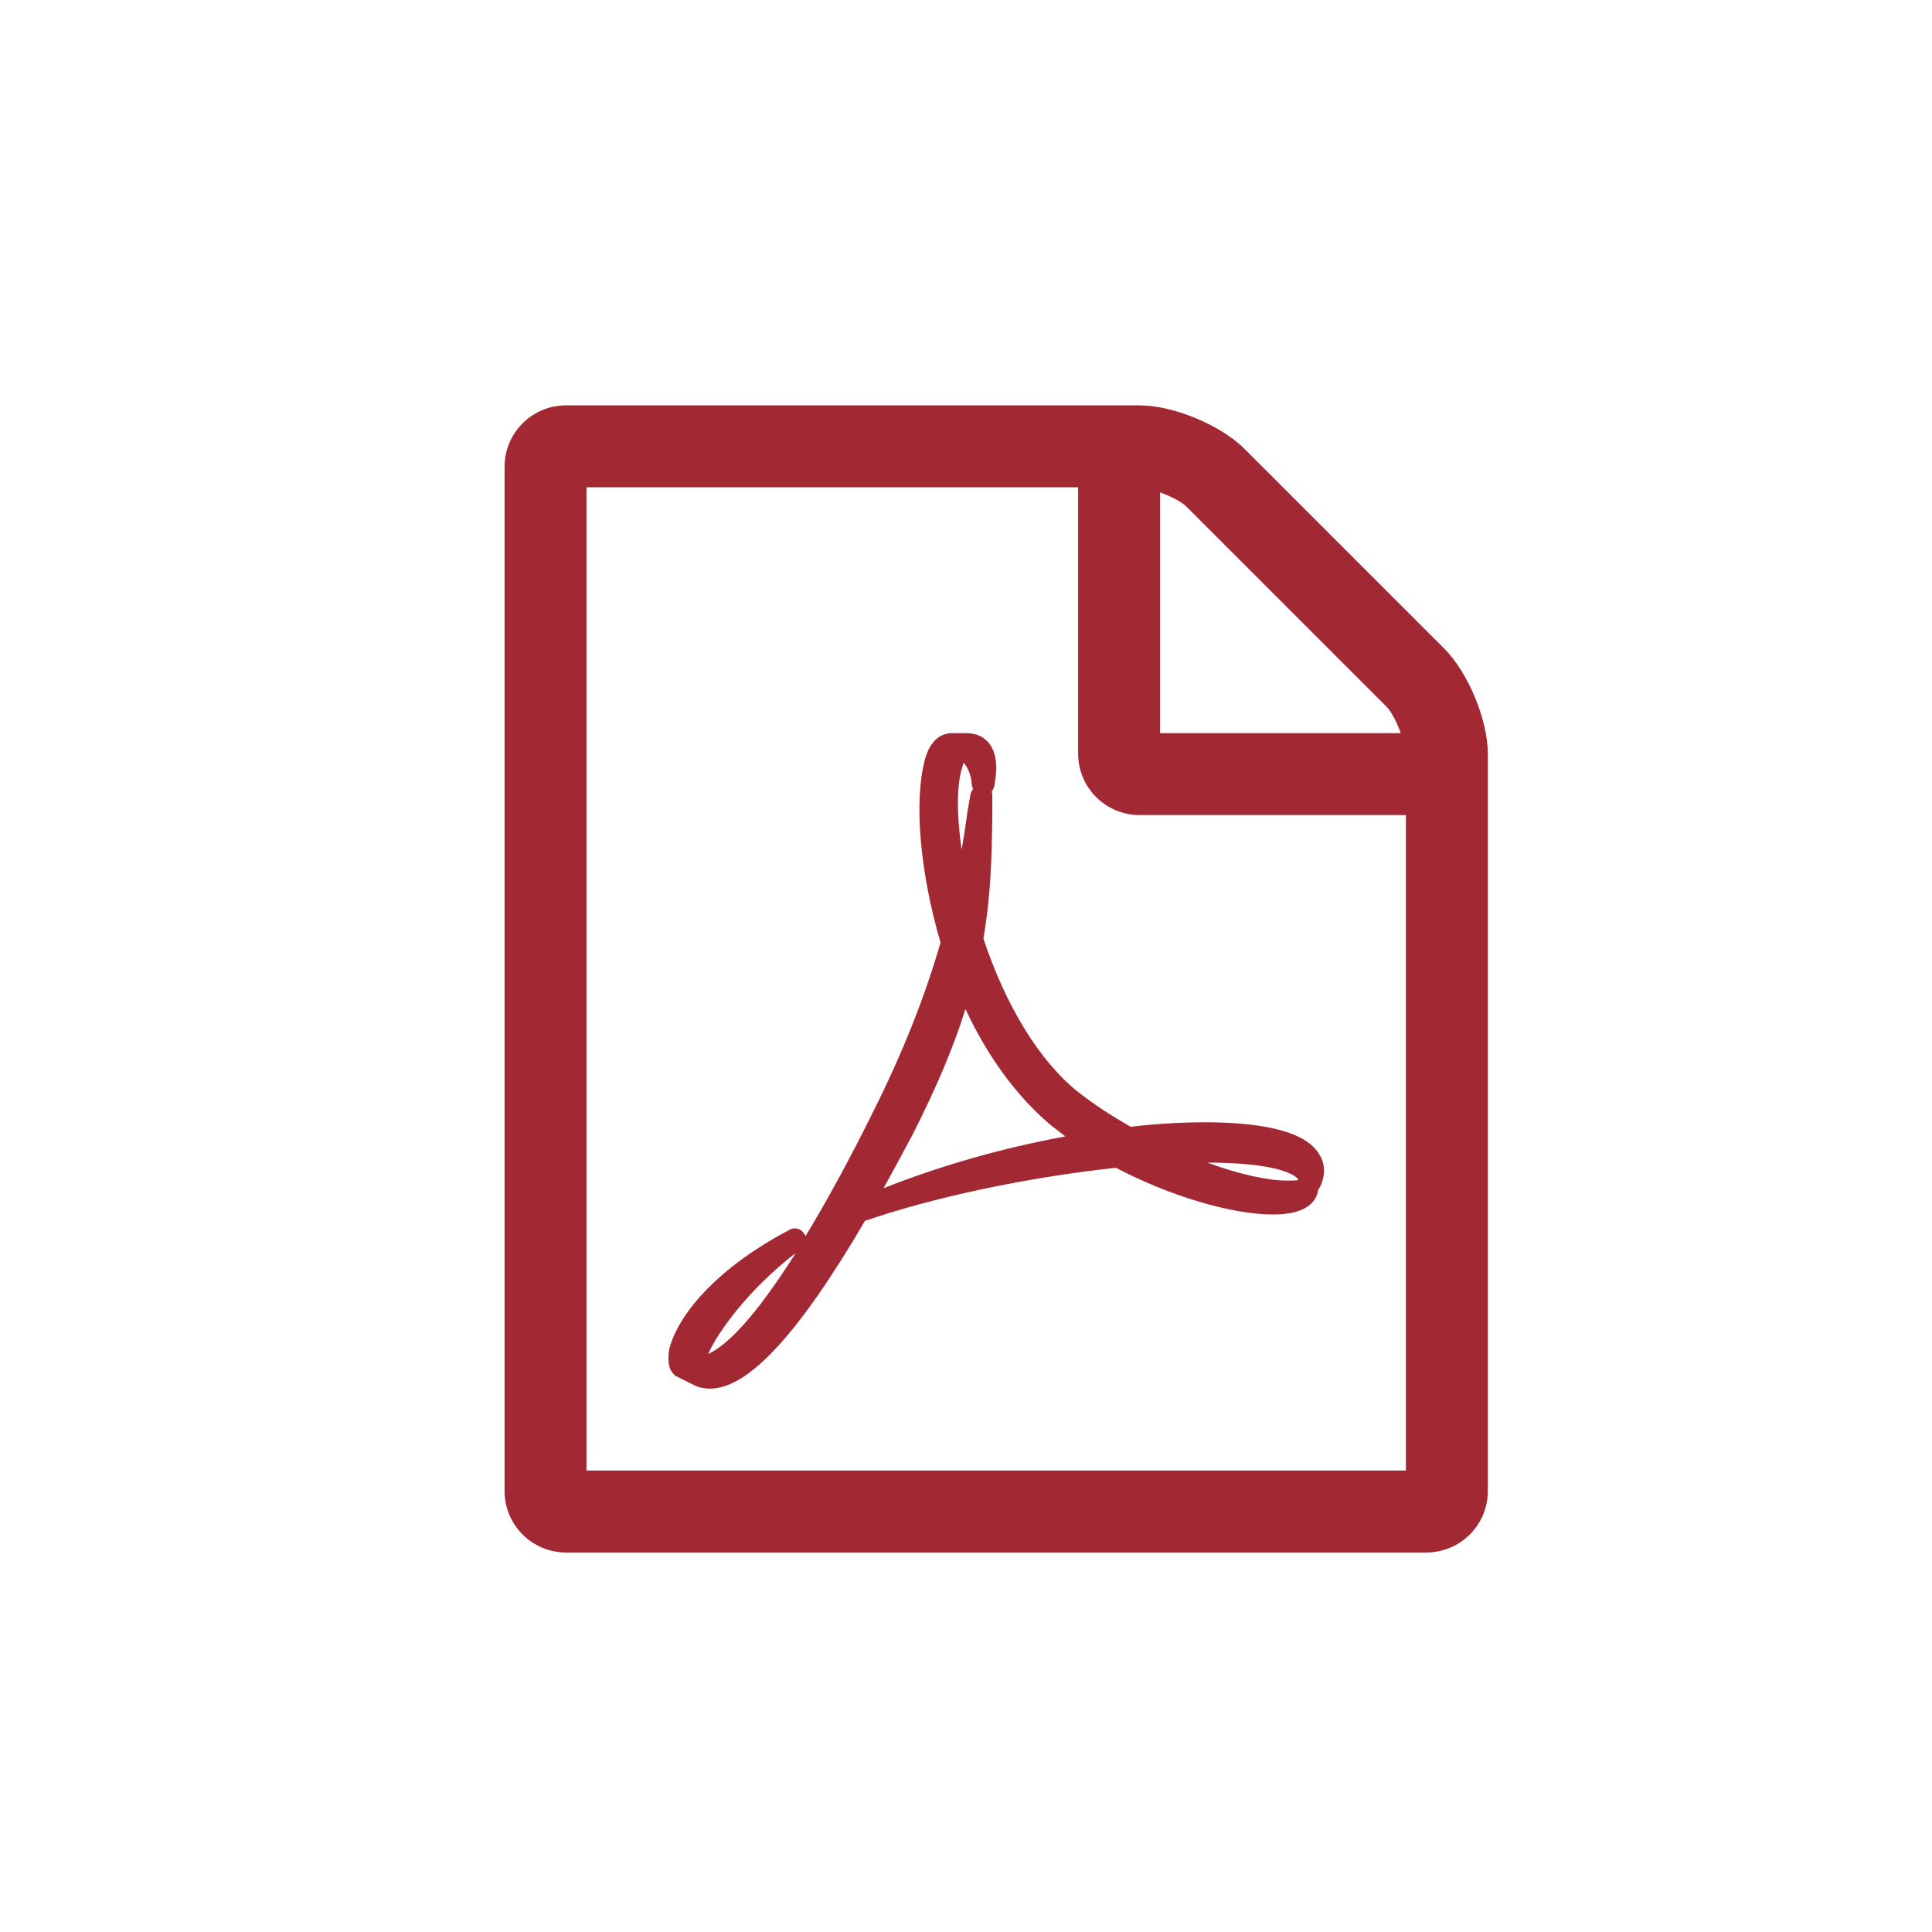 <?xml version="1.0" encoding="UTF-8"?>
<svg width="32px" height="32px" viewBox="0 0 32 32" version="1.1" xmlns="http://www.w3.org/2000/svg" xmlns:xlink="http://www.w3.org/1999/xlink">
    <!-- Generator: Sketch 50 (54983) - http://www.bohemiancoding.com/sketch -->
    <title>pix_core/f/pdf</title>
    <desc>Created with Sketch.</desc>
    <defs></defs>
    <g id="pix_core/f/pdf" stroke="none" stroke-width="1" fill="none" fill-rule="evenodd">
        <g id="circle_background"></g>
        <path d="M23.922,10.743 C24.314,11.136 24.643,11.92 24.643,12.482 L24.643,24.696 C24.643,25.258 24.187,25.714 23.625,25.714 L9.375,25.714 C8.813,25.714 8.357,25.258 8.357,24.696 L8.357,7.732 C8.357,7.17 8.813,6.714 9.375,6.714 L18.875,6.714 C19.437,6.714 20.222,7.043 20.614,7.435 L23.922,10.743 Z M19.214,8.156 L19.214,12.143 L23.201,12.143 C23.137,11.963 23.042,11.782 22.968,11.708 L19.649,8.389 C19.575,8.315 19.395,8.22 19.214,8.156 Z M23.286,24.357 L23.286,13.5 L18.875,13.5 C18.313,13.5 17.857,13.044 17.857,12.482 L17.857,8.071 L9.714,8.071 L9.714,24.357 L23.286,24.357 Z M17.836,18.07 C18.101,18.282 18.398,18.473 18.727,18.663 C19.172,18.61 19.585,18.589 19.967,18.589 C20.677,18.589 21.579,18.674 21.844,19.109 C21.918,19.215 21.982,19.406 21.865,19.66 C21.854,19.671 21.844,19.692 21.833,19.703 L21.833,19.713 C21.801,19.904 21.642,20.116 21.08,20.116 C20.402,20.116 19.373,19.809 18.483,19.342 C17.009,19.501 15.461,19.83 14.326,20.222 C13.234,22.088 12.397,23 11.761,23 C11.655,23 11.559,22.979 11.464,22.926 L11.209,22.799 C11.177,22.788 11.167,22.767 11.146,22.746 C11.093,22.693 11.05,22.576 11.082,22.364 C11.188,21.876 11.761,21.06 13.075,20.371 C13.16,20.318 13.266,20.349 13.319,20.434 C13.33,20.445 13.34,20.466 13.34,20.477 C13.669,19.936 14.051,19.247 14.475,18.388 C14.952,17.434 15.323,16.501 15.578,15.61 C15.238,14.454 15.132,13.267 15.323,12.567 C15.397,12.302 15.556,12.143 15.768,12.143 L16.002,12.143 C16.161,12.143 16.288,12.196 16.373,12.302 C16.5,12.45 16.532,12.684 16.468,13.023 C16.458,13.055 16.447,13.086 16.426,13.108 C16.436,13.139 16.436,13.161 16.436,13.193 L16.436,13.511 C16.426,14.179 16.415,14.815 16.288,15.546 C16.659,16.66 17.21,17.561 17.836,18.07 Z M11.729,22.427 C12.047,22.279 12.503,21.823 13.181,20.752 C12.386,21.367 11.888,22.067 11.729,22.427 Z M15.949,12.673 C15.843,12.97 15.843,13.479 15.927,14.073 C15.959,13.903 15.98,13.744 16.002,13.606 C16.023,13.426 16.055,13.277 16.076,13.15 C16.087,13.118 16.097,13.097 16.118,13.065 C16.108,13.055 16.108,13.033 16.097,13.012 C16.087,12.821 16.023,12.705 15.959,12.631 C15.959,12.652 15.949,12.662 15.949,12.673 Z M14.634,19.681 C15.567,19.31 16.606,19.013 17.645,18.823 C17.539,18.738 17.433,18.663 17.338,18.579 C16.818,18.123 16.352,17.487 15.991,16.713 C15.79,17.359 15.493,18.049 15.111,18.801 C14.952,19.098 14.793,19.395 14.634,19.681 Z M21.483,19.512 C21.43,19.459 21.155,19.257 19.999,19.257 C20.518,19.448 20.996,19.554 21.314,19.554 C21.409,19.554 21.462,19.554 21.504,19.544 C21.504,19.533 21.494,19.522 21.483,19.512 Z" id="pdf" fill="#A22833"></path>
    </g>
</svg>